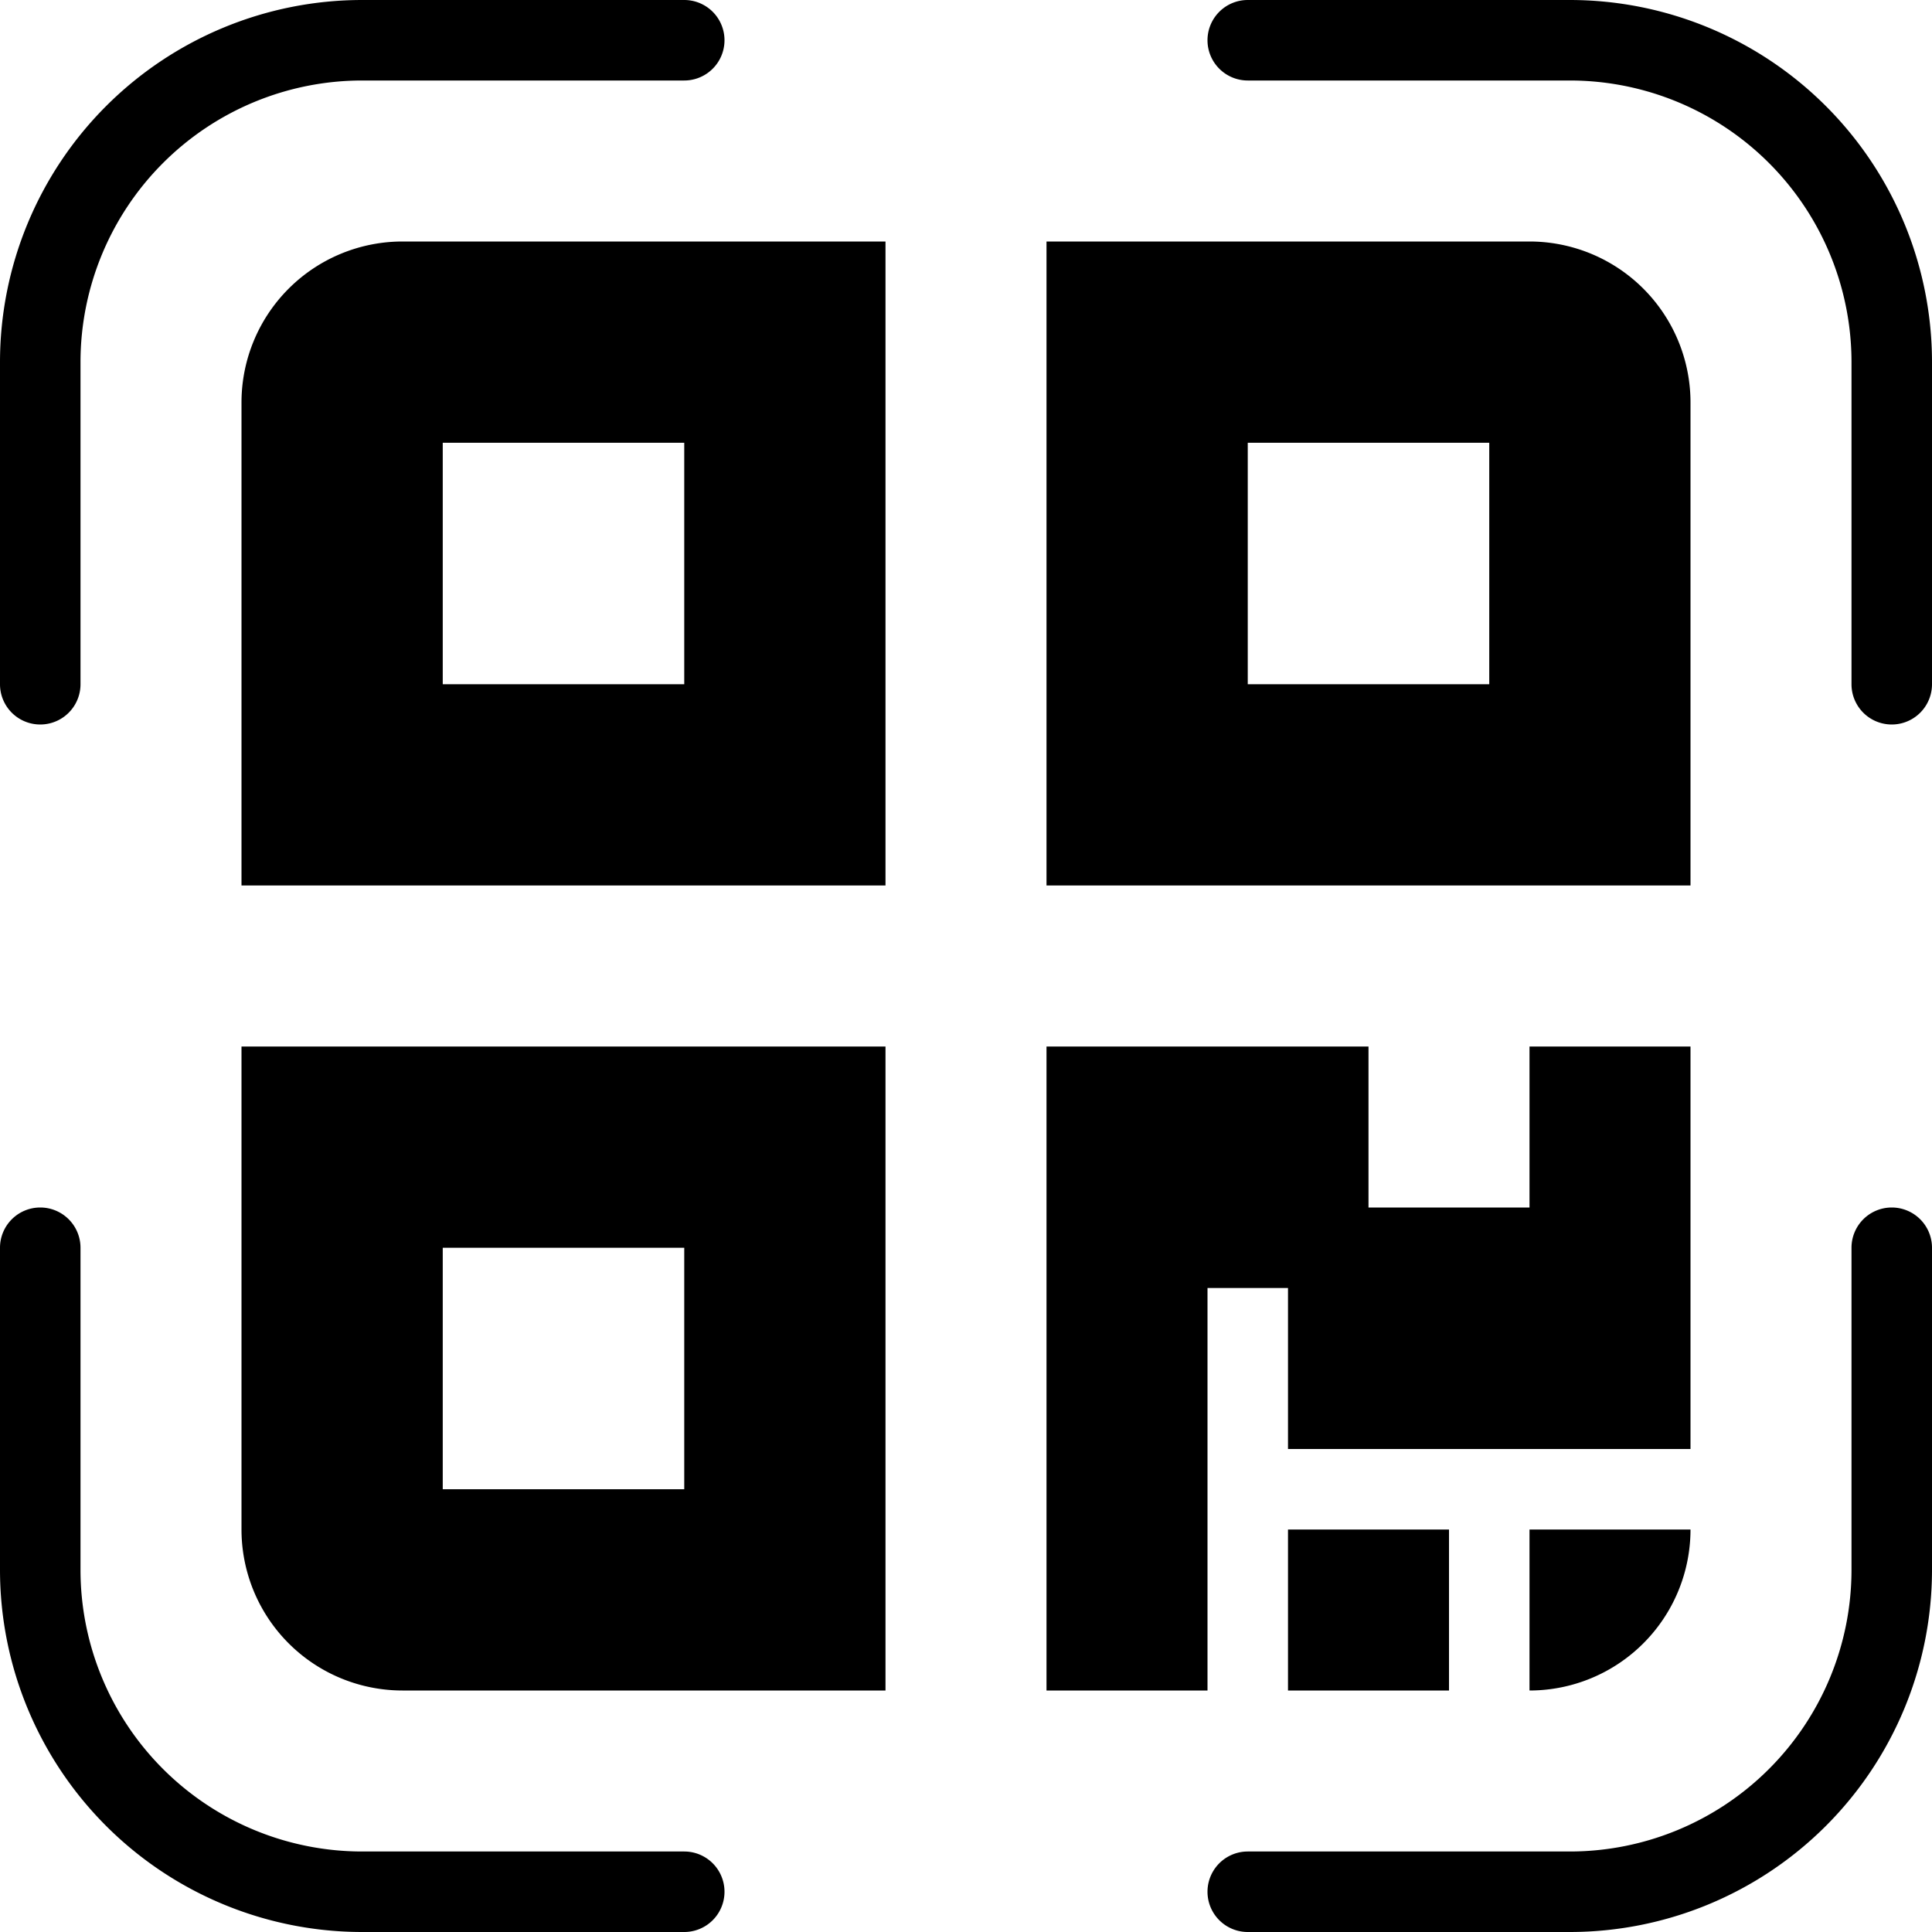<svg viewBox="0 0 24 24" xmlns="http://www.w3.org/2000/svg" fill="currentColor"><path fill-rule="evenodd" clip-rule="evenodd" d="M0 4.5A4.5 4.5 0 0 1 4.5 0h4a.5.5 0 0 1 0 1h-4A3.5 3.5 0 0 0 1 4.5v4a.5.5 0 0 1-1 0v-4zm15-4a.5.5 0 0 1 .5-.5h4A4.5 4.5 0 0 1 24 4.5v4a.5.5 0 0 1-1 0v-4A3.5 3.5 0 0 0 19.5 1h-4a.5.5 0 0 1-.5-.5zM.5 15a.5.5 0 0 1 .5.5v4A3.5 3.5 0 0 0 4.5 23h4a.5.5 0 0 1 0 1h-4A4.5 4.5 0 0 1 0 19.5v-4a.5.5 0 0 1 .5-.5zm23 0a.5.5 0 0 1 .5.5v4a4.5 4.5 0 0 1-4.5 4.5h-4a.5.5 0 0 1 0-1h4a3.5 3.5 0 0 0 3.5-3.5v-4a.5.5 0 0 1 .5-.5z"/><path fill-rule="evenodd" clip-rule="evenodd" d="M5 3a2 2 0 0 0-2 2v6h8V3H5zm3.5 2.5h-3v3h3v-3zM11 13H3v6a2 2 0 0 0 2 2h6v-8zm-2.5 2.5h-3v3h3v-3zM19 3h-6v8h8V5a2 2 0 0 0-2-2zm-.5 2.5h-3v3h3v-3zM13 13h4v2h2v-2h2v5h-5v-2h-1v5h-2v-8zm3 8v-2h2v2h-2zm3-2h2a2 2 0 0 1-2 2v-2z"/></svg>